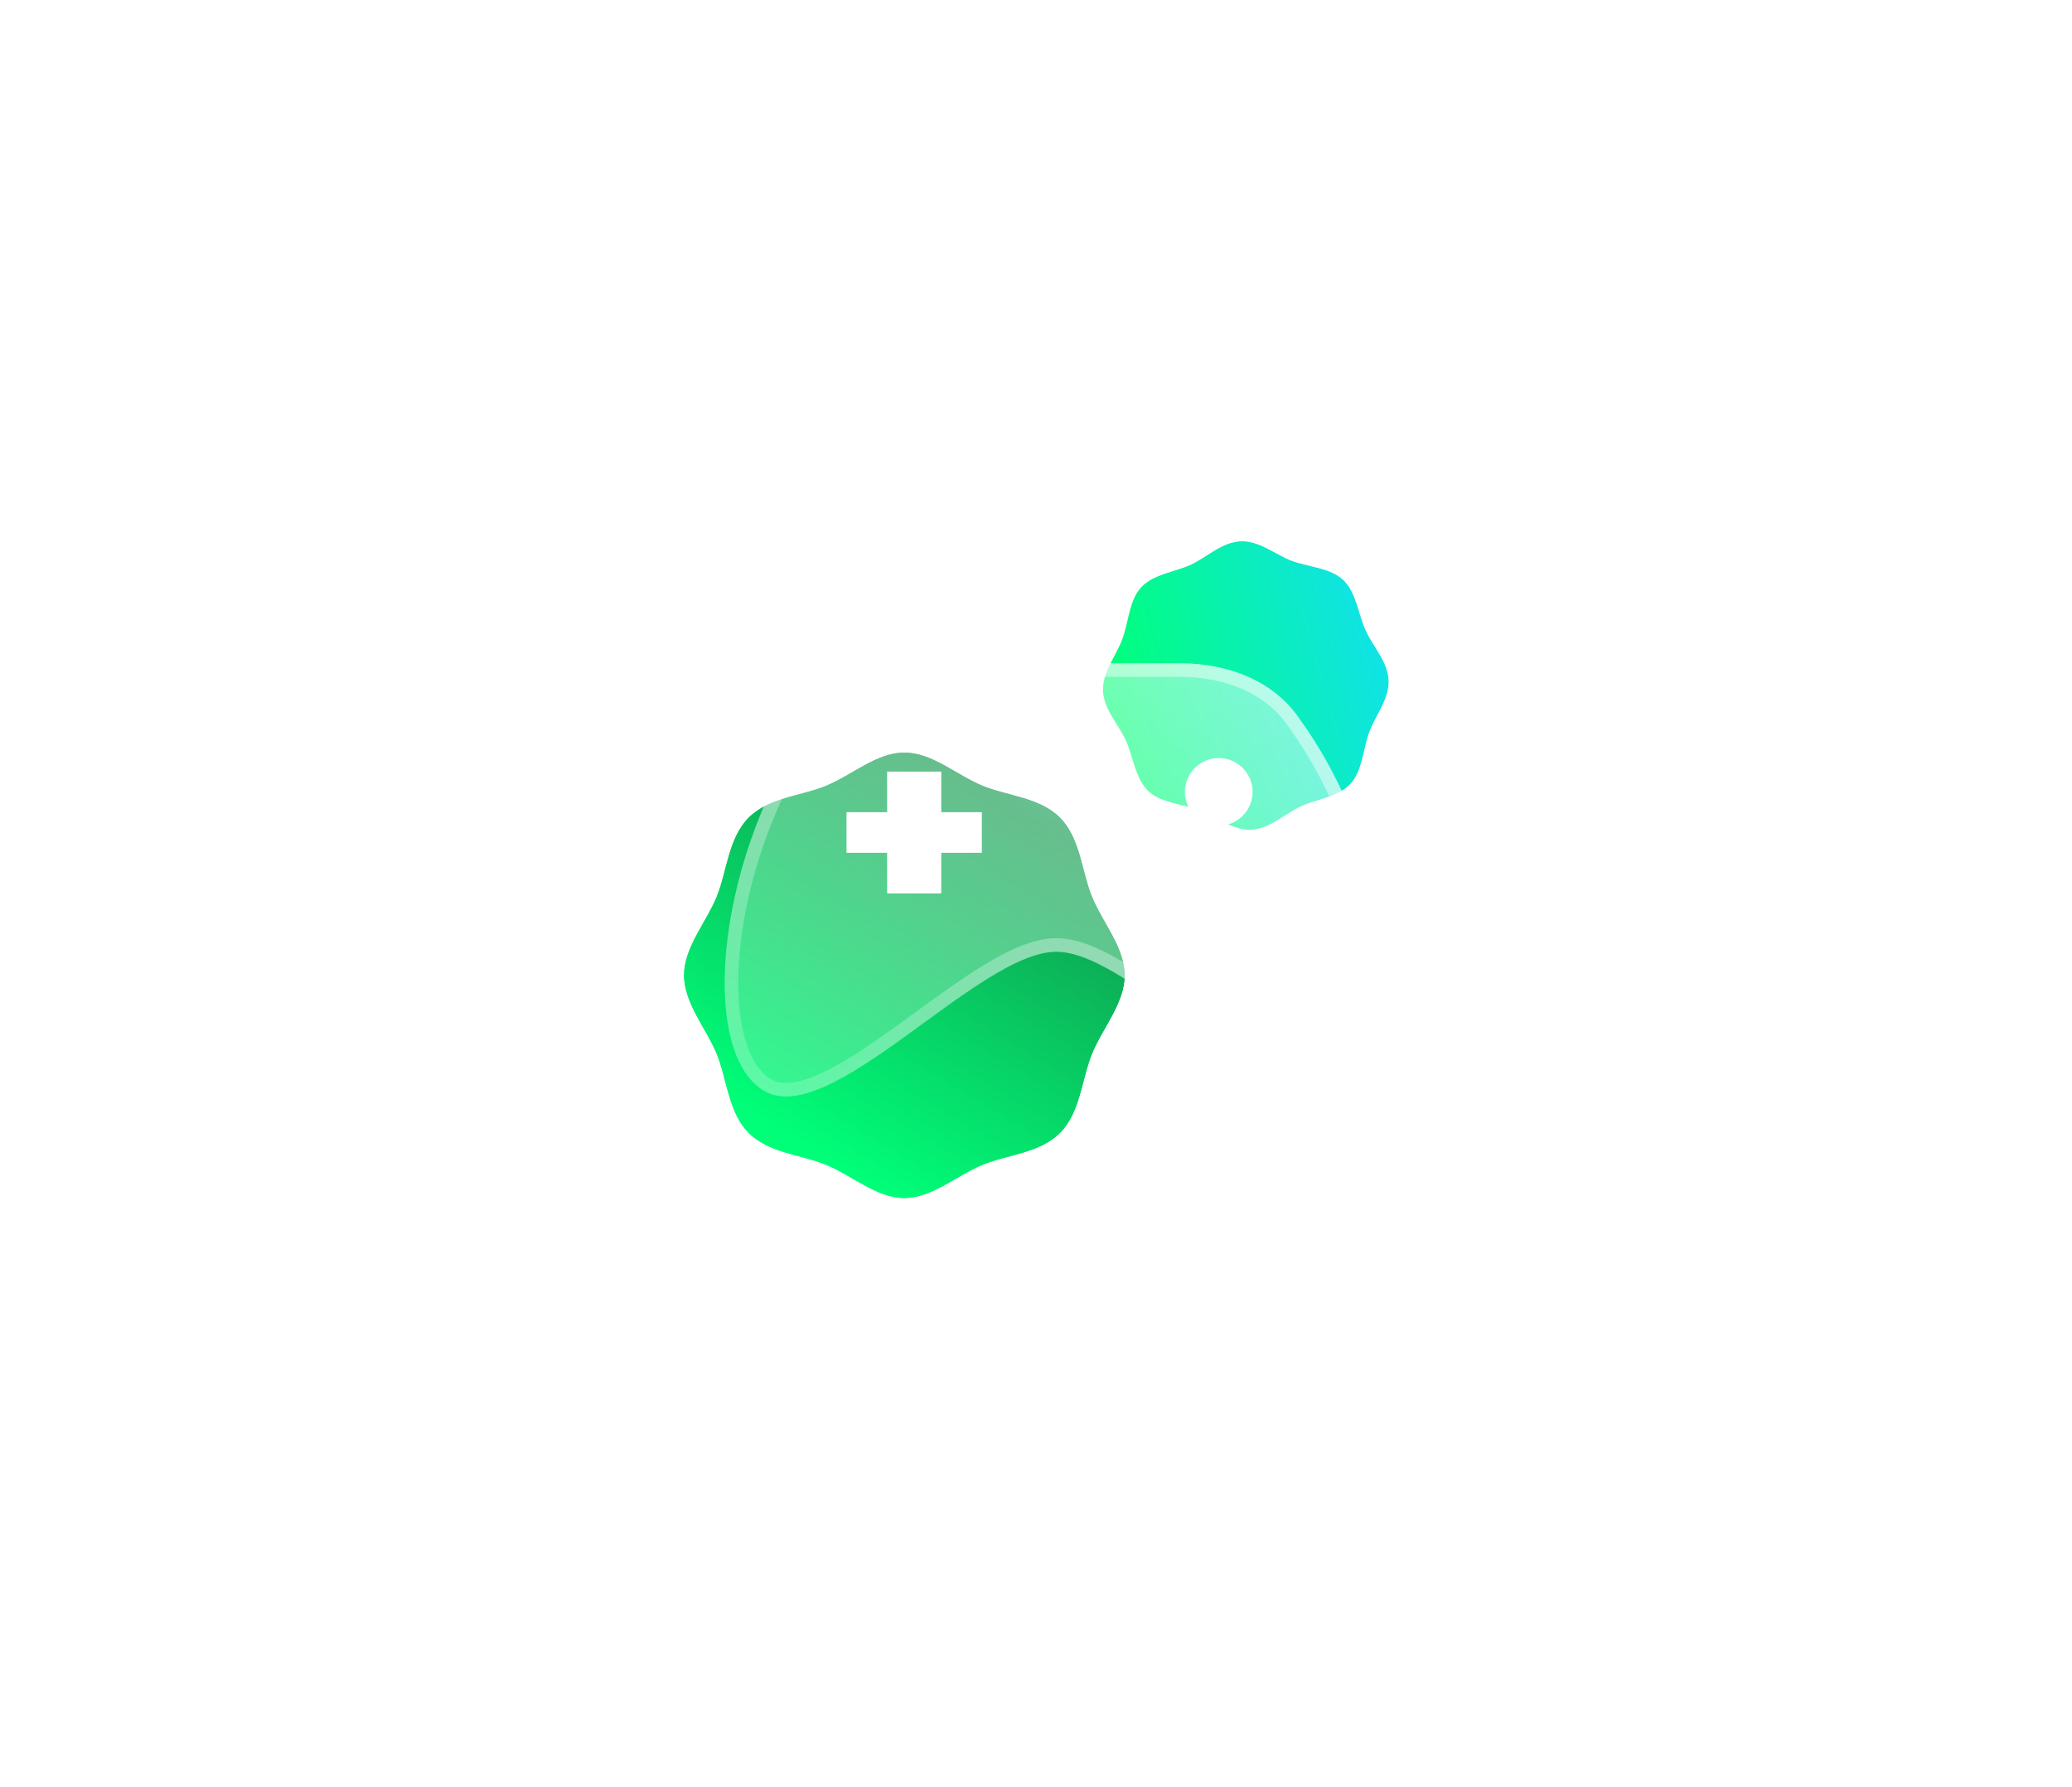 <svg width="138" height="119" viewBox="0 0 138 132" fill="none" xmlns="http://www.w3.org/2000/svg">
<g filter="url(#filter0_f_208_910)">
<path d="M70.781 60.415C72.278 61.928 72.368 64.381 73.134 66.245C73.925 68.178 75.547 69.99 75.547 72.049C75.547 74.107 73.925 75.919 73.134 77.852C72.372 79.716 72.282 82.164 70.781 83.682C69.279 85.2 66.858 85.287 65.014 86.061C63.102 86.861 61.31 88.5 59.273 88.5C57.237 88.5 55.444 86.861 53.532 86.061C51.688 85.291 49.267 85.2 47.766 83.682C46.268 82.168 46.178 79.716 45.413 77.852C44.647 75.988 43 74.107 43 72.049C43 69.99 44.621 68.178 45.413 66.245C46.174 64.381 46.264 61.933 47.766 60.415C49.263 58.901 51.688 58.81 53.532 58.036C55.444 57.236 57.237 55.597 59.273 55.597C61.31 55.597 63.102 57.236 65.014 58.036C66.858 58.806 69.279 58.897 70.781 60.415Z" fill="url(#paint0_linear_208_910)"/>
</g>
<g filter="url(#filter1_f_208_910)">
<path d="M94.998 50.269C95.045 51.657 94.019 52.855 93.569 54.079C93.099 55.346 93.078 56.929 92.179 57.902C91.281 58.875 89.719 59.009 88.504 59.572C87.328 60.112 86.22 61.232 84.847 61.284C83.474 61.336 82.288 60.294 81.078 59.84C79.867 59.386 78.259 59.342 77.296 58.434C76.334 57.526 76.201 55.947 75.645 54.719C75.11 53.53 74.002 52.41 73.951 51.021C73.904 49.633 74.93 48.435 75.38 47.211C75.85 45.944 75.872 44.361 76.77 43.388C77.668 42.415 79.23 42.281 80.445 41.719C81.617 41.174 82.729 40.054 84.098 40.002C85.467 39.95 86.656 40.992 87.867 41.446C89.078 41.9 90.686 41.944 91.649 42.852C92.611 43.76 92.744 45.339 93.3 46.567C93.835 47.756 94.943 48.876 94.994 50.265L94.998 50.269Z" fill="url(#paint1_linear_208_910)"/>
</g>
<path d="M70.781 60.415C72.278 61.928 72.368 64.381 73.134 66.245C73.925 68.178 75.547 69.99 75.547 72.049C75.547 74.107 73.925 75.919 73.134 77.852C72.372 79.716 72.282 82.164 70.781 83.682C69.279 85.2 66.858 85.287 65.014 86.061C63.102 86.861 61.31 88.5 59.273 88.5C57.237 88.5 55.444 86.861 53.532 86.061C51.688 85.291 49.267 85.2 47.766 83.682C46.268 82.168 46.178 79.716 45.413 77.852C44.647 75.988 43 74.107 43 72.049C43 69.99 44.621 68.178 45.413 66.245C46.174 64.381 46.264 61.933 47.766 60.415C49.263 58.901 51.688 58.81 53.532 58.036C55.444 57.236 57.237 55.597 59.273 55.597C61.31 55.597 63.102 57.236 65.014 58.036C66.858 58.806 69.279 58.897 70.781 60.415Z" fill="url(#paint2_linear_208_910)"/>
<path d="M95.049 50.269C95.096 51.657 94.069 52.855 93.62 54.079C93.15 55.346 93.128 56.929 92.23 57.902C91.332 58.875 89.77 59.009 88.555 59.572C87.379 60.112 86.271 61.232 84.897 61.284C83.524 61.336 82.339 60.294 81.129 59.84C79.918 59.386 78.309 59.342 77.347 58.434C76.384 57.526 76.252 55.947 75.696 54.719C75.161 53.53 74.053 52.41 74.002 51.021C73.954 49.633 74.981 48.435 75.43 47.211C75.901 45.944 75.922 44.361 76.821 43.388C77.719 42.415 79.281 42.281 80.496 41.719C81.668 41.174 82.78 40.054 84.149 40.002C85.518 39.95 86.707 40.992 87.918 41.446C89.128 41.9 90.737 41.944 91.699 42.852C92.662 43.76 92.795 45.339 93.351 46.567C93.885 47.756 94.993 48.876 95.045 50.265L95.049 50.269Z" fill="url(#paint3_linear_208_910)"/>
<g filter="url(#filter2_b_208_910)">
<path d="M79.651 49C83.312 49 86.667 50.384 88.498 53.151C95.514 62.836 97.039 77.503 92.158 80.547C86.972 83.591 76.296 70.308 70.5 70.308C64.704 70.308 53.722 83.591 48.842 80.547C43.961 77.503 45.486 62.836 52.502 53.151C54.333 50.384 57.688 49 61.349 49H79.651Z" fill="url(#paint4_linear_208_910)"/>
<path d="M88.081 53.427L88.087 53.436L88.093 53.444C91.546 58.211 93.654 64.217 94.293 69.4C94.612 71.992 94.562 74.353 94.144 76.236C93.724 78.127 92.953 79.459 91.899 80.119C90.823 80.747 89.388 80.575 87.606 79.775C85.839 78.982 83.875 77.636 81.852 76.164C81.381 75.822 80.907 75.472 80.432 75.123C78.885 73.983 77.333 72.838 75.867 71.913C73.969 70.715 72.107 69.808 70.5 69.808C68.895 69.808 67.013 70.714 65.093 71.911C63.582 72.853 61.978 74.022 60.386 75.182C59.934 75.512 59.483 75.84 59.035 76.163C56.993 77.635 55.019 78.982 53.264 79.775C51.485 80.58 50.099 80.741 49.106 80.122C48.05 79.463 47.277 78.13 46.856 76.236C46.438 74.353 46.388 71.992 46.707 69.4C47.346 64.217 49.454 58.211 52.907 53.444L52.913 53.436L52.919 53.427C54.631 50.839 57.802 49.5 61.349 49.5H79.651C83.198 49.5 86.369 50.839 88.081 53.427Z" stroke="url(#paint5_linear_208_910)"/>
</g>
<rect x="58" y="57" width="4" height="9" fill="white"/>
<rect x="55" y="63" width="3" height="10" transform="rotate(-90 55 63)" fill="white"/>
<circle cx="77.5" cy="64.5" r="2.5" fill="white"/>
<circle cx="82.5" cy="58.5" r="2.5" fill="white"/>
<defs>
<filter id="filter0_f_208_910" x="0" y="12.597" width="118.546" height="118.903" filterUnits="userSpaceOnUse" color-interpolation-filters="sRGB">
<feFlood flood-opacity="0" result="BackgroundImageFix"/>
<feBlend mode="normal" in="SourceGraphic" in2="BackgroundImageFix" result="shape"/>
<feGaussianBlur stdDeviation="21.5" result="effect1_foregroundBlur_208_910"/>
</filter>
<filter id="filter1_f_208_910" x="30.949" y="-3" width="107.051" height="107.286" filterUnits="userSpaceOnUse" color-interpolation-filters="sRGB">
<feFlood flood-opacity="0" result="BackgroundImageFix"/>
<feBlend mode="normal" in="SourceGraphic" in2="BackgroundImageFix" result="shape"/>
<feGaussianBlur stdDeviation="21.5" result="effect1_foregroundBlur_208_910"/>
</filter>
<filter id="filter2_b_208_910" x="28" y="31" width="85" height="68" filterUnits="userSpaceOnUse" color-interpolation-filters="sRGB">
<feFlood flood-opacity="0" result="BackgroundImageFix"/>
<feGaussianBlur in="BackgroundImageFix" stdDeviation="9"/>
<feComposite in2="SourceAlpha" operator="in" result="effect1_backgroundBlur_208_910"/>
<feBlend mode="normal" in="SourceGraphic" in2="effect1_backgroundBlur_208_910" result="shape"/>
</filter>
<linearGradient id="paint0_linear_208_910" x1="66.879" y1="59.213" x2="51.526" y2="84.564" gradientUnits="userSpaceOnUse">
<stop stop-color="#10994D"/>
<stop offset="1" stop-color="#00FF79"/>
</linearGradient>
<linearGradient id="paint1_linear_208_910" x1="93.581" y1="47.925" x2="75.264" y2="53.156" gradientUnits="userSpaceOnUse">
<stop stop-color="#10E4E2"/>
<stop offset="1" stop-color="#00FF79"/>
</linearGradient>
<linearGradient id="paint2_linear_208_910" x1="66.879" y1="59.213" x2="51.526" y2="84.564" gradientUnits="userSpaceOnUse">
<stop stop-color="#10994D"/>
<stop offset="1" stop-color="#00FF79"/>
</linearGradient>
<linearGradient id="paint3_linear_208_910" x1="93.632" y1="47.925" x2="75.315" y2="53.156" gradientUnits="userSpaceOnUse">
<stop stop-color="#10E4E2"/>
<stop offset="1" stop-color="#00FF79"/>
</linearGradient>
<linearGradient id="paint4_linear_208_910" x1="48.766" y1="79.193" x2="74.758" y2="39.394" gradientUnits="userSpaceOnUse">
<stop stop-color="white" stop-opacity="0.2"/>
<stop offset="1" stop-color="white" stop-opacity="0.49"/>
</linearGradient>
<linearGradient id="paint5_linear_208_910" x1="48.766" y1="79.193" x2="74.758" y2="39.394" gradientUnits="userSpaceOnUse">
<stop stop-color="white" stop-opacity="0.2"/>
<stop offset="1" stop-color="white" stop-opacity="0.49"/>
</linearGradient>
</defs>
</svg>
